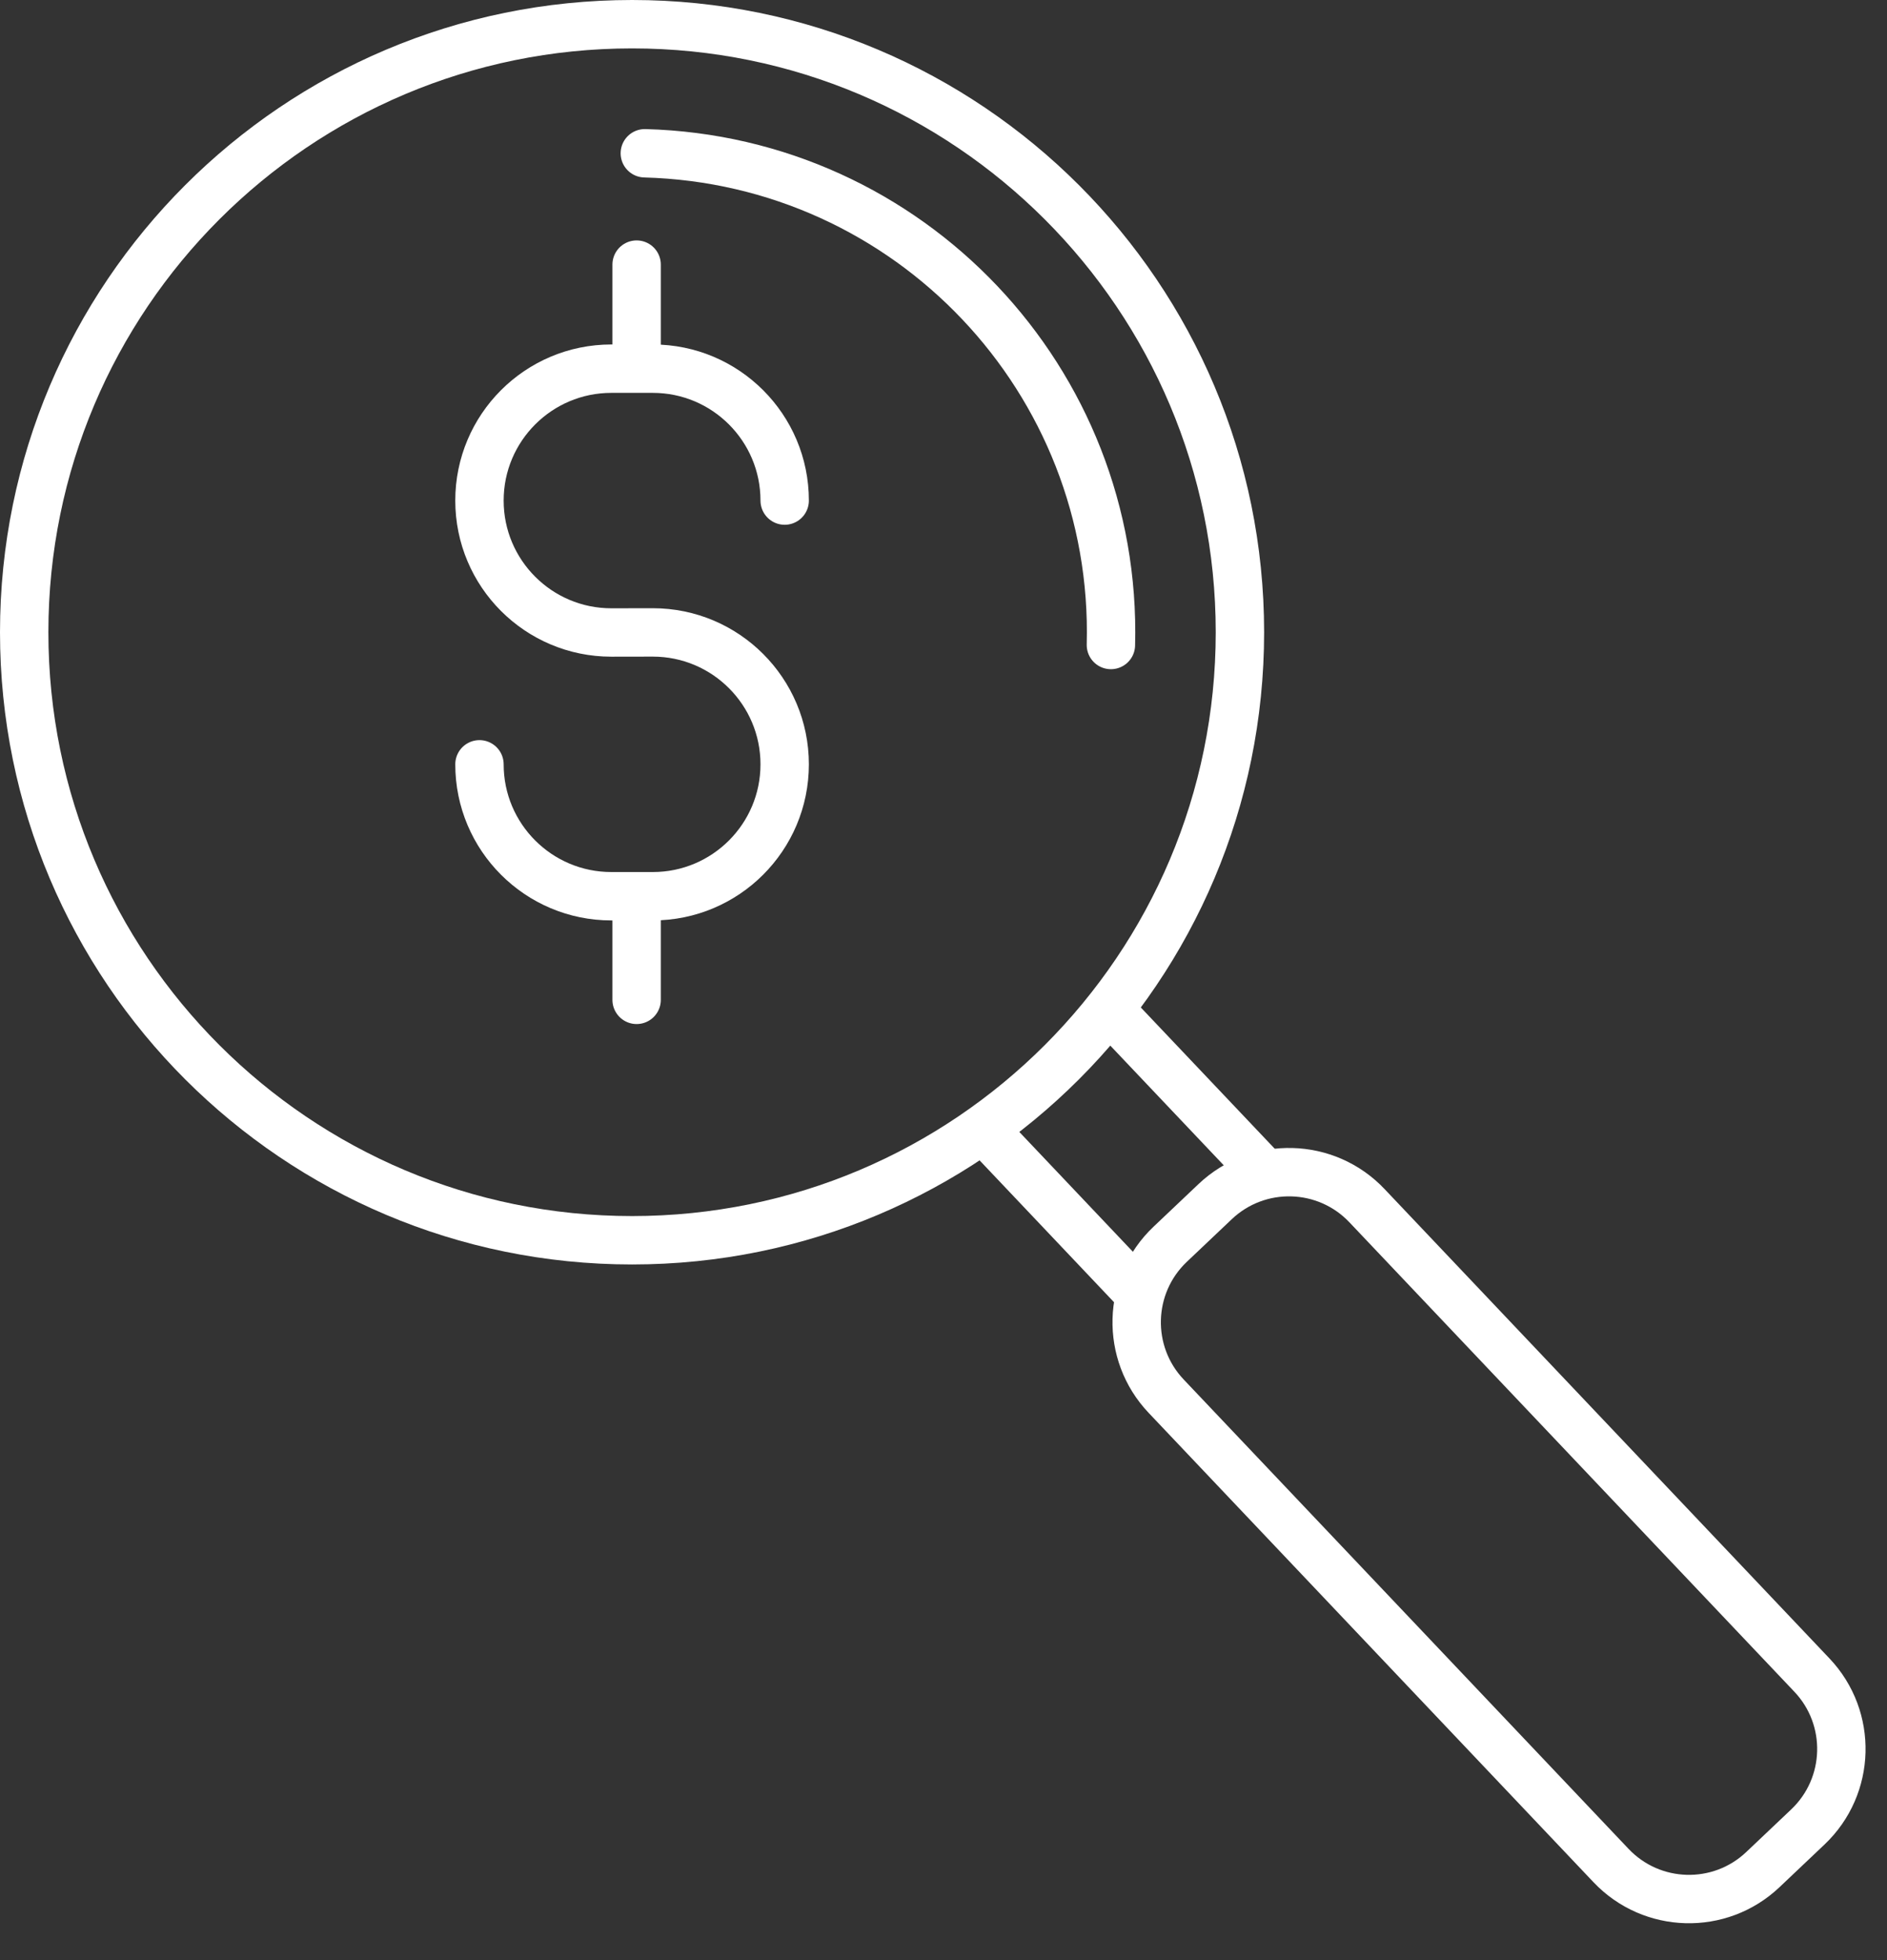 <svg width="78" height="81" viewBox="0 0 78 81" fill="none" xmlns="http://www.w3.org/2000/svg">
<rect x="0" y="0" width="78" height="81" fill="#333333" stroke="none"/>
<path d="M26.654 6.334C37.586 6.626 46.211 15.722 45.92 26.654" stroke="white" stroke-width="2" stroke-linecap="round" stroke-linejoin="round"/>
<path d="M26.127 51.253C40.004 51.253 51.253 40.004 51.253 26.127C51.253 12.25 40.004 1 26.127 1C12.25 1 1 12.25 1 26.127C1 40.004 12.25 51.253 26.127 51.253Z" stroke="white" stroke-width="2" stroke-linecap="round" stroke-linejoin="round"/>
<path d="M50.229 49.656L48.37 51.418C46.591 53.105 46.516 55.916 48.203 57.695L66.593 77.092C68.281 78.871 71.091 78.946 72.87 77.259L74.729 75.497C76.508 73.81 76.583 71 74.896 69.221L56.505 49.824C54.819 48.044 52.008 47.969 50.229 49.656Z" stroke="white" stroke-width="2" stroke-linecap="round" stroke-linejoin="round"/>
<path d="M40.642 46.656L46.874 53.23" stroke="white" stroke-width="2" stroke-linecap="round" stroke-linejoin="round"/>
<path d="M45.855 41.714L52.087 48.286" stroke="white" stroke-width="2" stroke-linecap="round" stroke-linejoin="round"/>
<path d="M32.435 20.686C32.435 17.676 29.994 15.235 26.984 15.235H25.27C22.26 15.235 19.819 17.676 19.819 20.686C19.819 23.697 22.26 26.137 25.27 26.137L26.984 26.134C29.994 26.134 32.435 28.575 32.435 31.585C32.435 34.596 29.994 37.036 26.984 37.036H25.27C22.26 37.036 19.819 34.596 19.819 31.585" stroke="white" stroke-width="2" stroke-linecap="round" stroke-linejoin="round"/>
<path d="M26.315 15.175V10.935" stroke="white" stroke-width="2" stroke-linecap="round" stroke-linejoin="round"/>
<path d="M26.315 41.318V37.079" stroke="white" stroke-width="2" stroke-linecap="round" stroke-linejoin="round"/>
</svg>
